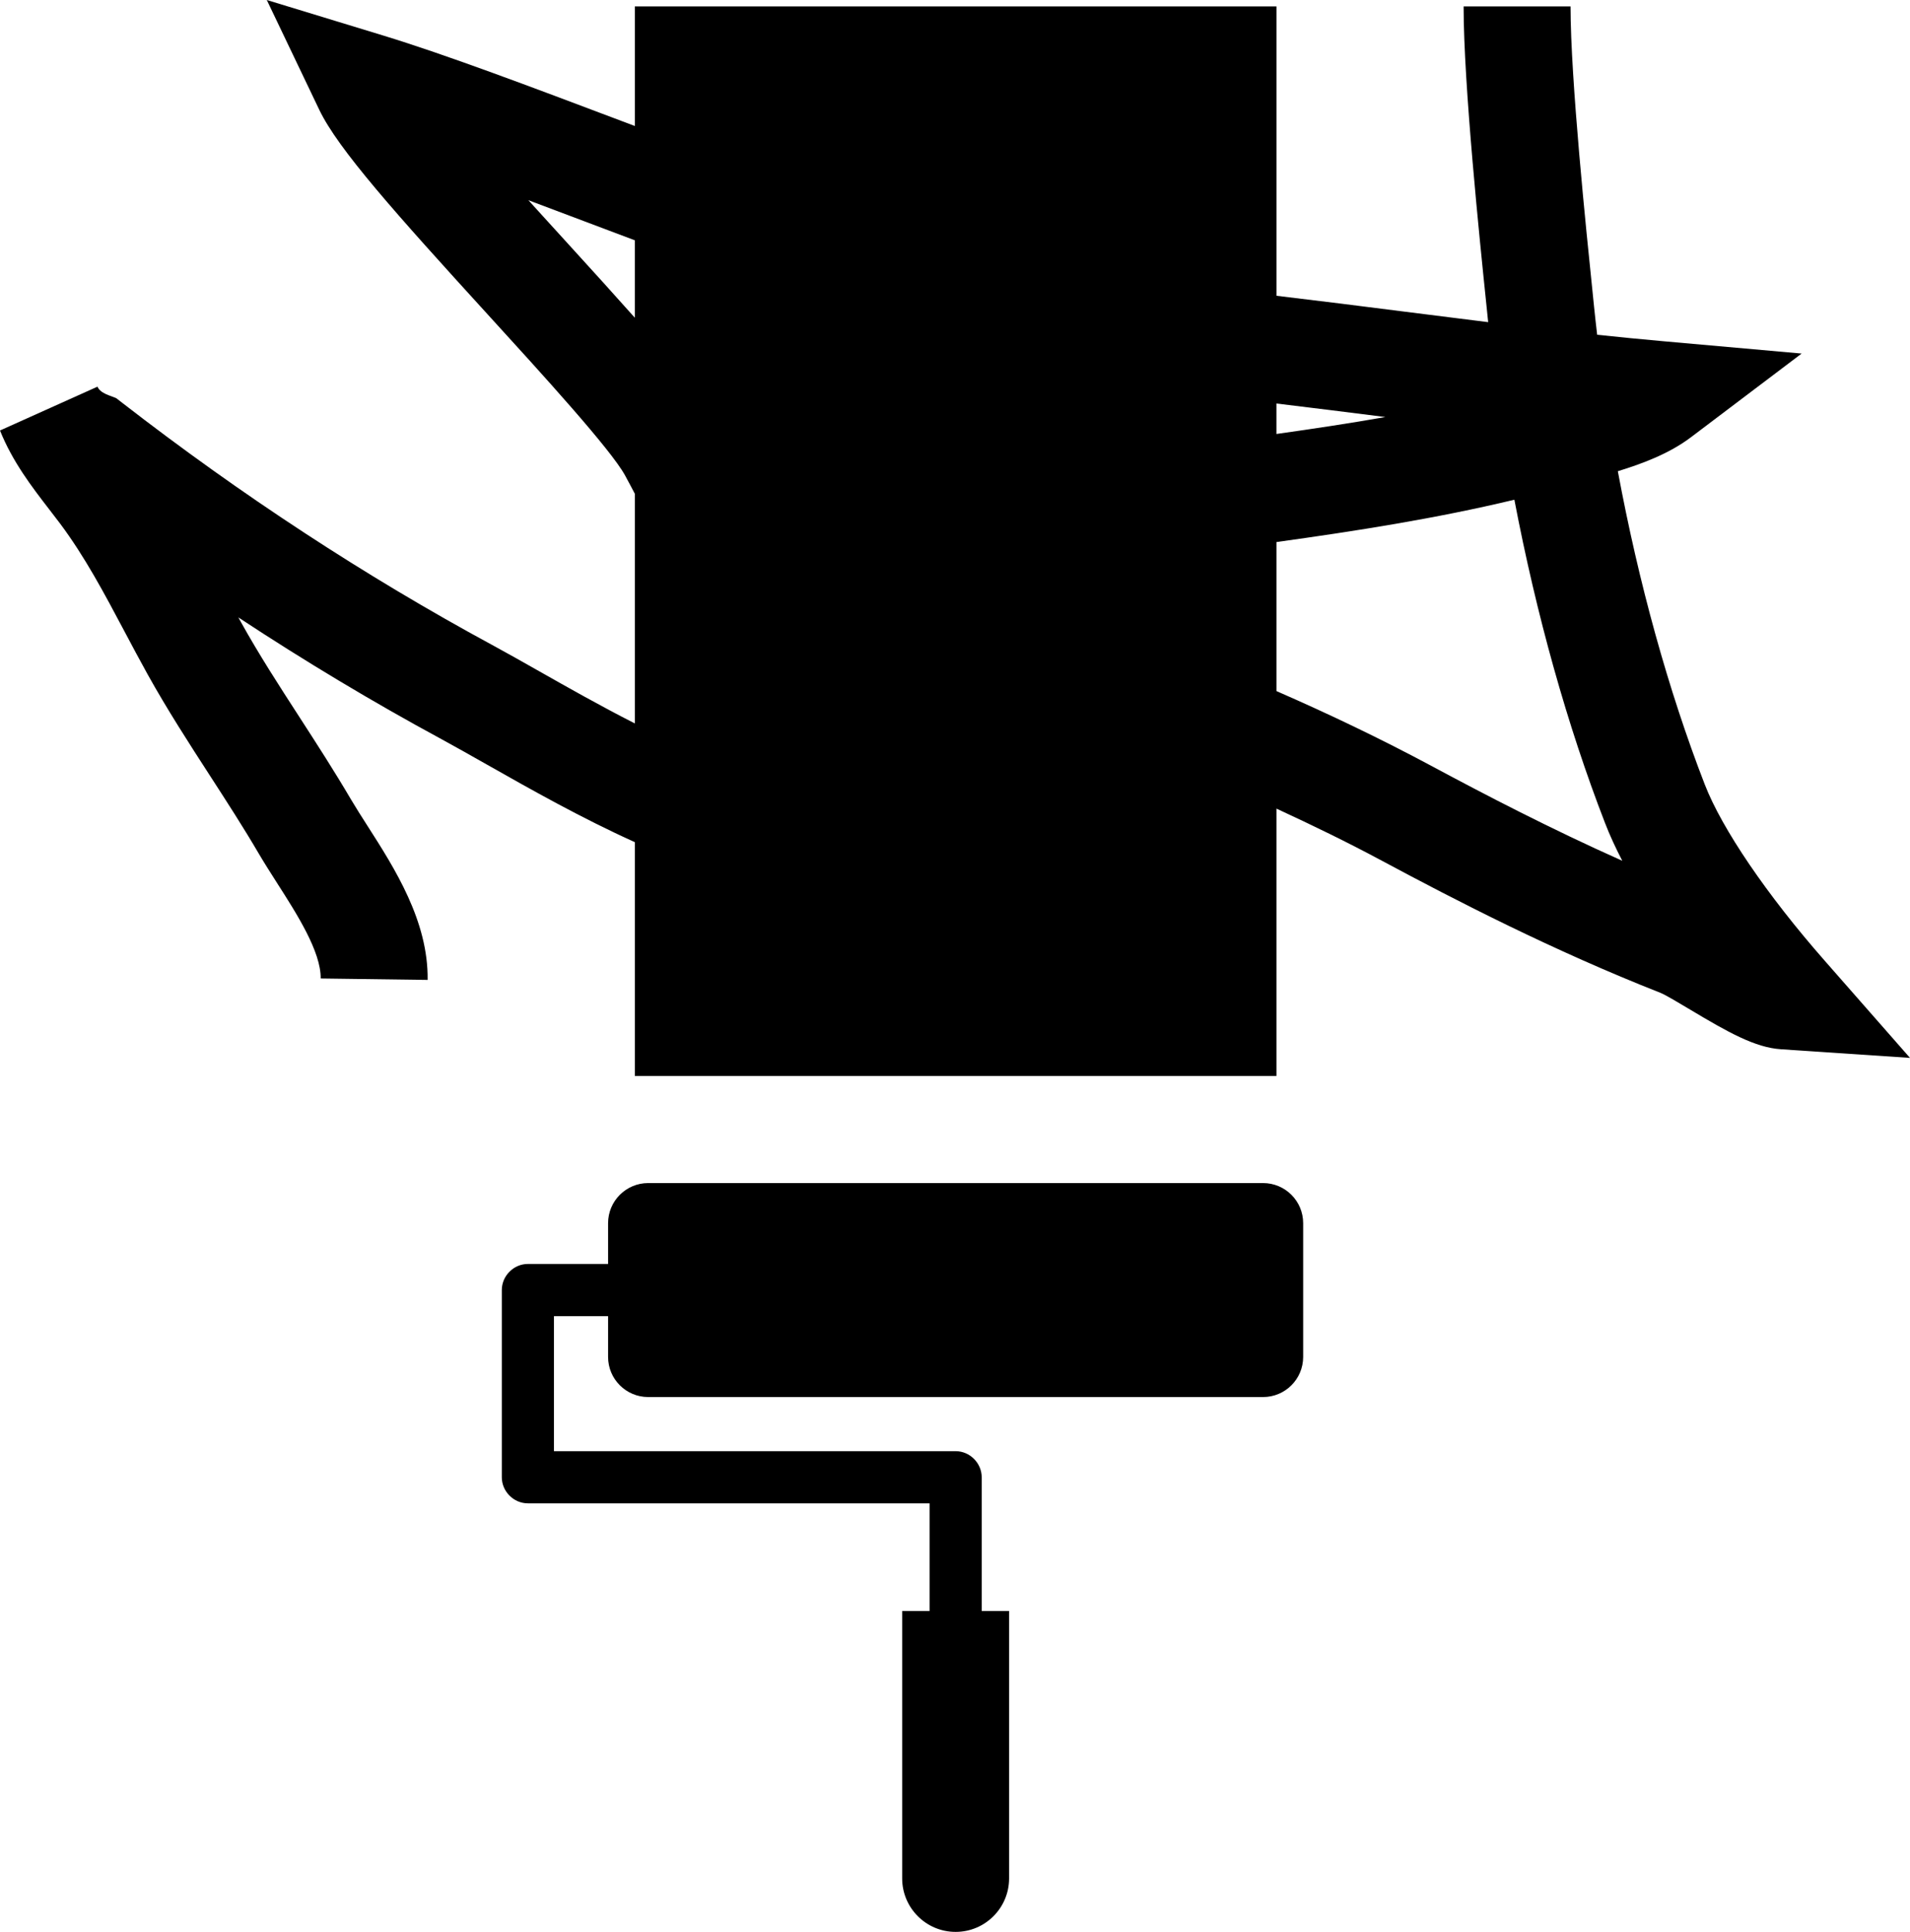 <?xml version="1.0" encoding="utf-8"?>
<!-- Generator: Adobe Illustrator 15.1.0, SVG Export Plug-In . SVG Version: 6.00 Build 0)  -->
<!DOCTYPE svg PUBLIC "-//W3C//DTD SVG 1.1//EN" "http://www.w3.org/Graphics/SVG/1.1/DTD/svg11.dtd">
<svg version="1.1" id="Layer_1" xmlns="http://www.w3.org/2000/svg" xmlns:xlink="http://www.w3.org/1999/xlink" x="0px" y="0px"
	 viewBox="0 0 98.898 100" enable-background="new 0 0 98.898 100" xml:space="preserve">
<path d="M65.401,61.239H33.562c-1.146,0-2.076,0.93-2.076,2.078v2.109c-1.384,0-2.769,0-4.153,0c-0.736,0-1.35,0.615-1.35,1.351
	c0,3.23,0,6.46,0,9.69c0,0.735,0.614,1.35,1.35,1.35c6.933,0,13.866,0,20.799,0c0,1.856,0,3.714,0,5.57h-1.419v13.844
	c0,1.529,1.24,2.769,2.769,2.769c1.529,0,2.768-1.239,2.768-2.769V83.388h-1.418c0-2.307,0-4.612,0-6.92
	c0-0.736-0.615-1.351-1.35-1.351c-6.933,0-13.866,0-20.799,0c0-2.33,0-4.659,0-6.989c0.935,0,1.869,0,2.803,0v2.11
	c0,1.147,0.93,2.077,2.076,2.077h31.839c1.146,0,2.076-0.93,2.076-2.077v-6.921C67.478,62.169,66.547,61.239,65.401,61.239z"/>
<path d="M94.476,49.723c-2.992-3.405-5.312-6.815-6.206-9.12c-1.886-4.866-3.425-10.435-4.5-16.212
	c1.271-0.39,2.659-0.906,3.789-1.76l5.728-4.33l-7.152-0.637c-1.141-0.101-2.287-0.215-3.436-0.336
	c-0.057-0.477-0.108-0.953-0.158-1.429l-0.062-0.609c-0.346-3.353-1.158-11.205-1.158-14.957h-5.537
	c0,4.038,0.832,12.088,1.188,15.525l0.062,0.607c0.008,0.07,0.016,0.141,0.022,0.211c-1.473-0.182-2.938-0.367-4.387-0.551
	c-2.163-0.275-4.362-0.553-6.575-0.815V0.333H32.871v6.189c-0.231-0.087-0.466-0.176-0.694-0.262
	c-4.678-1.766-9.096-3.433-12.341-4.423L13.814,0l2.716,5.68c0.972,2.033,3.947,5.362,8.73,10.604
	c2.835,3.107,6.363,6.973,7.103,8.322c0.165,0.3,0.337,0.631,0.508,0.952v11.889c-1.789-0.91-3.505-1.882-4.953-2.702
	c-0.882-0.5-1.701-0.963-2.433-1.359c-6.556-3.548-12.997-7.762-19.143-12.525l-0.33-0.255l-0.39-0.148
	c-0.438-0.165-0.528-0.345-0.577-0.442L0,22.284c0.655,1.63,1.661,2.931,2.547,4.08c0.192,0.249,0.385,0.498,0.574,0.75
	c1.272,1.705,2.27,3.582,3.325,5.57c0.392,0.738,0.785,1.479,1.195,2.217c1.019,1.831,2.148,3.578,3.241,5.266
	c0.888,1.373,1.727,2.669,2.516,4.017c0.289,0.491,0.619,1.008,0.963,1.547c1.008,1.575,2.263,3.533,2.244,4.918l5.537,0.074
	c0.041-3.045-1.71-5.781-3.117-7.978c-0.304-0.475-0.596-0.932-0.851-1.363c-0.851-1.451-1.762-2.86-2.643-4.223
	c-1.092-1.686-2.122-3.279-3.05-4.948c-0.047-0.084-0.093-0.168-0.139-0.252c3.452,2.274,6.962,4.378,10.508,6.297
	c0.703,0.381,1.49,0.827,2.338,1.307c2.266,1.283,4.931,2.79,7.683,4.029v12.103h33.222V41.856c1.832,0.846,3.66,1.732,5.471,2.704
	c3.784,2.029,8.842,4.641,14.426,6.838c0.249,0.099,1.019,0.56,1.527,0.864c1.972,1.18,3.363,1.961,4.693,2.05l6.688,0.448
	L94.476,49.723z M71.734,21.587c-1.875,0.33-3.76,0.612-5.642,0.877v-1.577C67.987,21.115,69.875,21.351,71.734,21.587z
	 M29.35,12.551c-0.629-0.689-1.307-1.432-1.991-2.188c0.936,0.352,1.894,0.713,2.862,1.078c0.874,0.33,1.759,0.664,2.649,0.998
	v4.007C31.852,15.3,30.69,14.019,29.35,12.551z M74.184,39.681c-2.681-1.438-5.389-2.73-8.091-3.909v-7.714
	c4.096-0.568,8.242-1.214,12.32-2.191c1.137,5.951,2.739,11.693,4.695,16.737c0.247,0.642,0.552,1.297,0.892,1.953
	C80.267,42.891,76.89,41.133,74.184,39.681z"/>
</svg>
